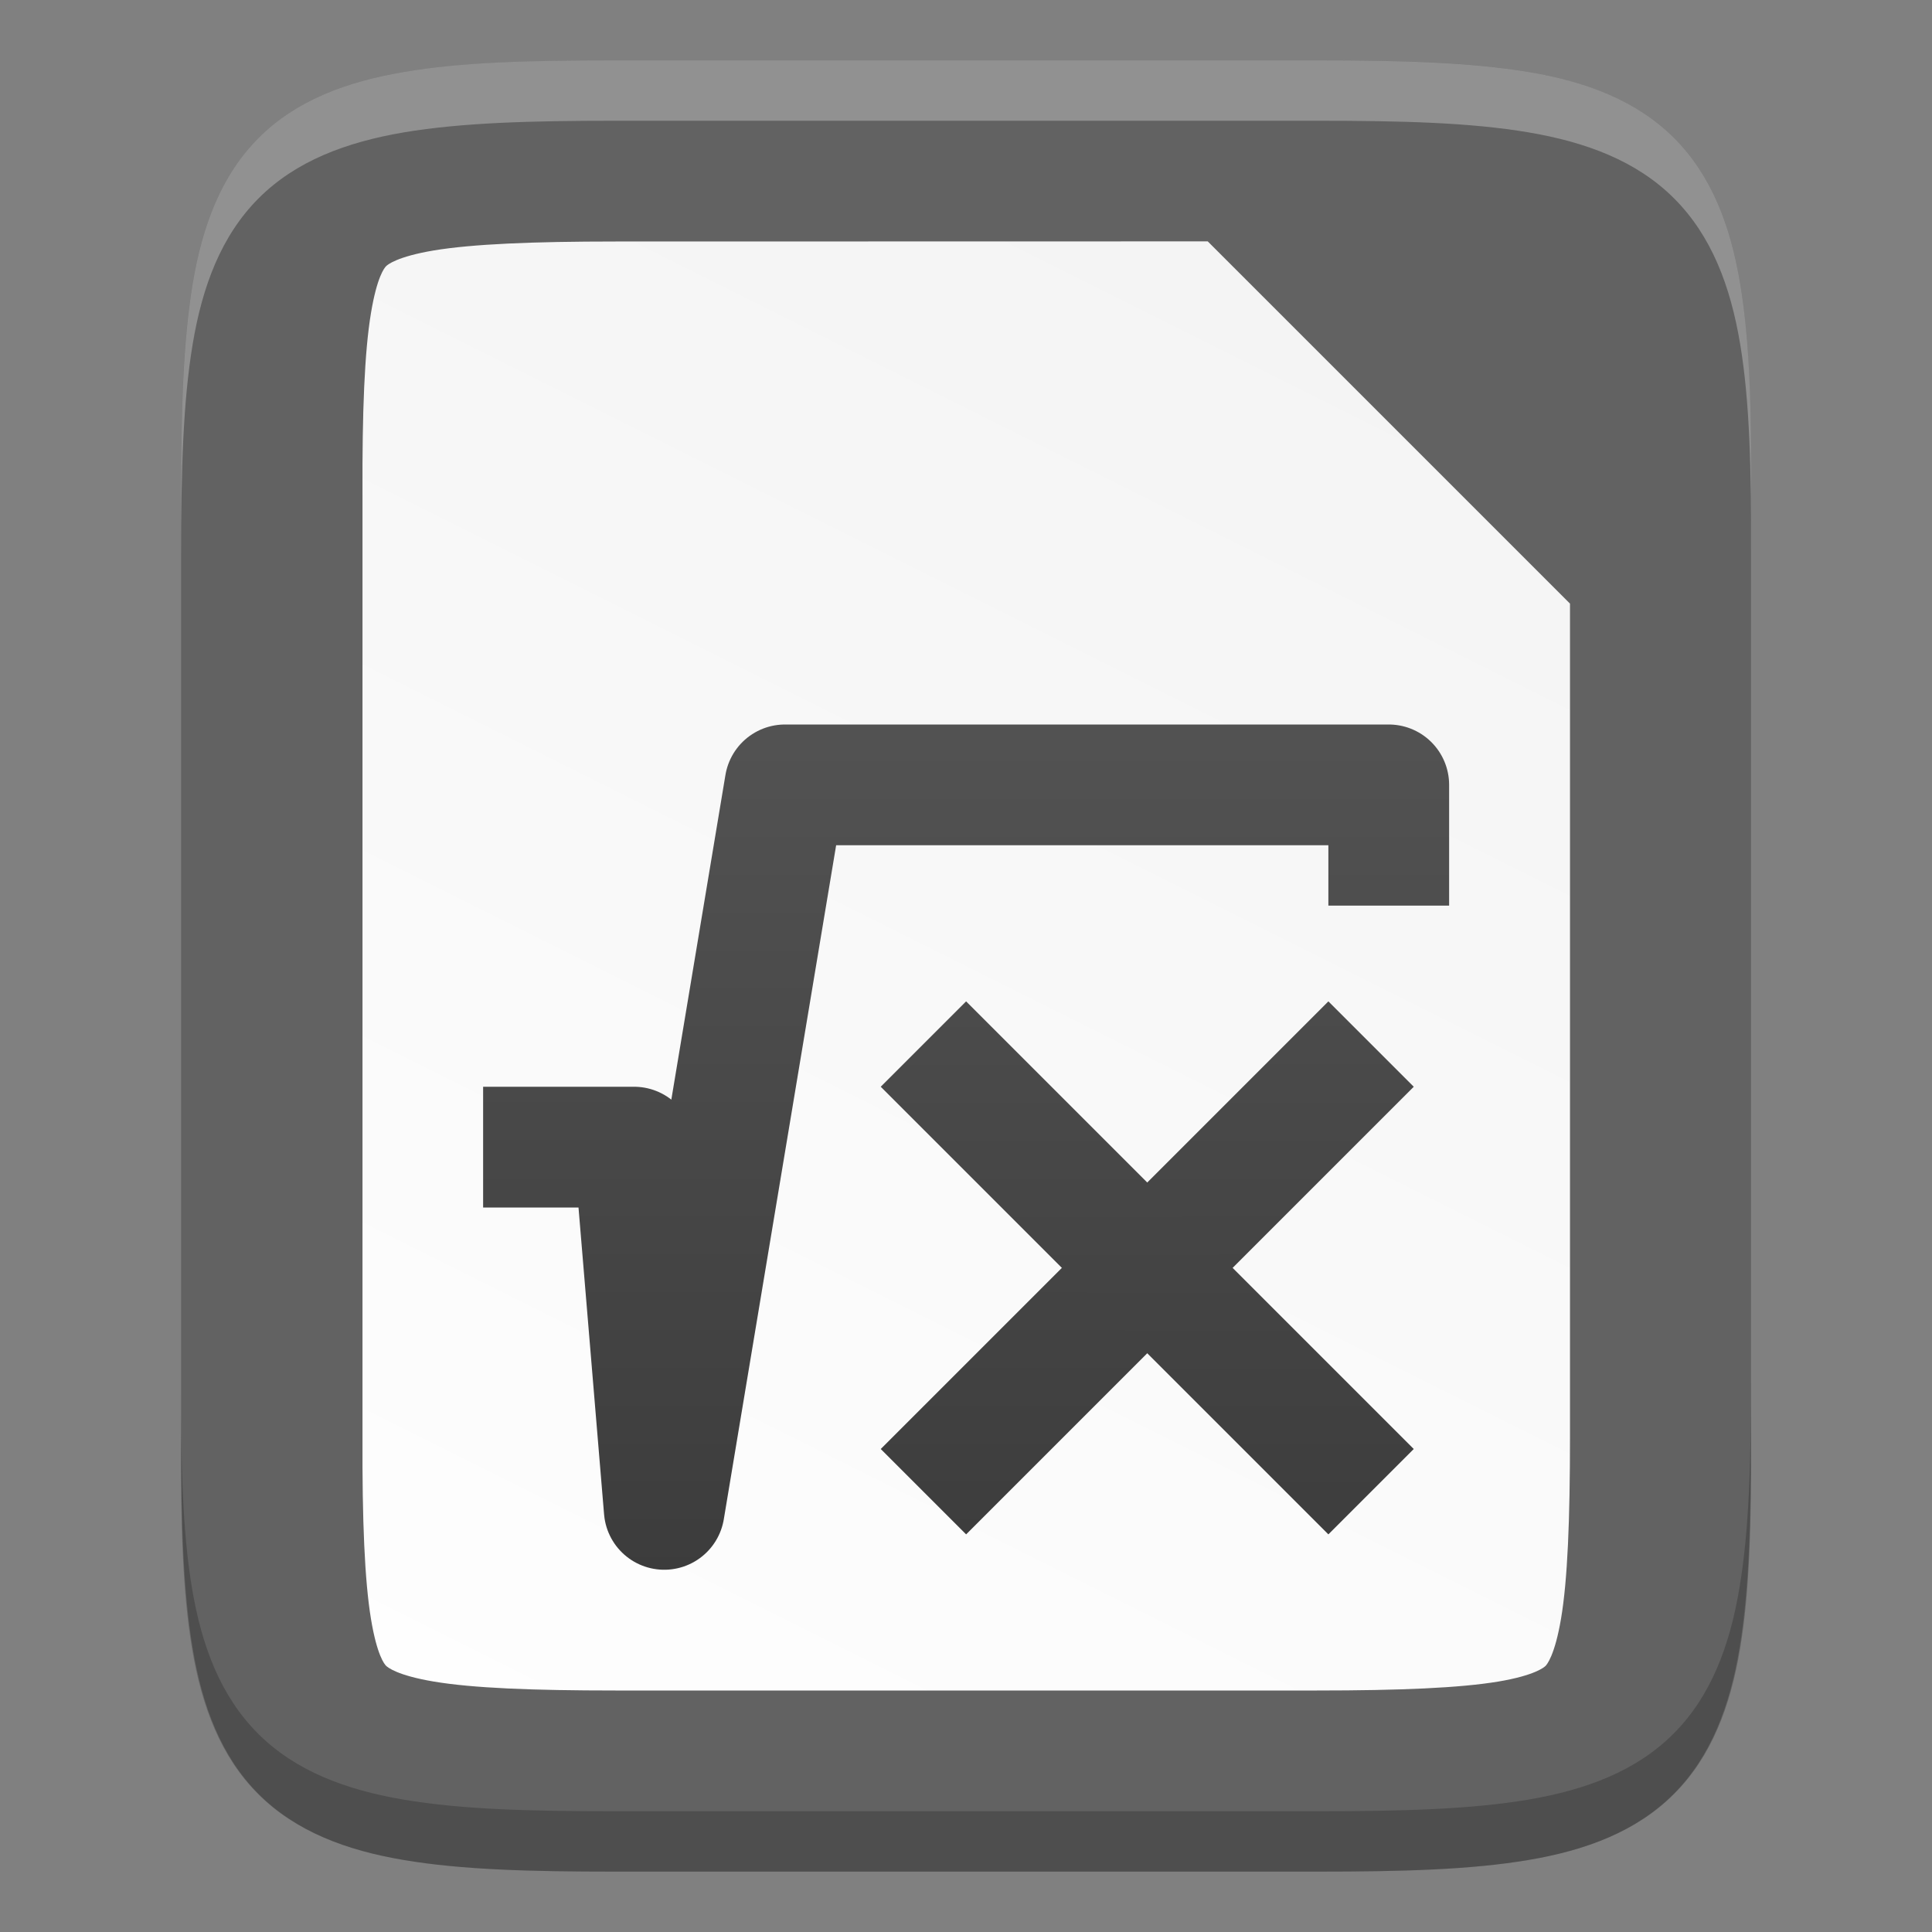 <svg enable-background="new" height="16" width="16" xmlns="http://www.w3.org/2000/svg" xmlns:xlink="http://www.w3.org/1999/xlink"><rect width="100%" height="100%" fill="#808080" stroke="none"/><linearGradient id="a" gradientUnits="userSpaceOnUse" x1="328.251" x2="328.251" xlink:href="#b" y1="235.875" y2="251.876"/><linearGradient id="b"><stop offset="0" stop-color="#666"/><stop offset="1" stop-color="#333"/></linearGradient><linearGradient id="c" gradientTransform="matrix(-1 0 0 1 527.001 -780.362)" gradientUnits="userSpaceOnUse" x1="195.75" x2="195.75" xlink:href="#b" y1="1016.237" y2="1032.238"/><linearGradient id="d" gradientUnits="userSpaceOnUse" x1="8.252" x2="8.252" xlink:href="#b" y1="-.125" y2="15.877"/><linearGradient id="e" gradientUnits="userSpaceOnUse" x1="12.001" x2="4.001" y1="0" y2="16"><stop offset="0" stop-color="#f2f2f2"/><stop offset="1" stop-color="#fff"/></linearGradient><path d="m10.905.5c.71 0 1.273.015 1.752.096s.897.237 1.207.547c.31.31.467.726.547 1.205.08.479.093 1.044.09 1.756v3.896 3.898c.003.711-.01 1.275-.09 1.754-.08.479-.237.895-.547 1.205-.31.31-.729.467-1.207.547-.479.08-1.041.096-1.752.096h-5.809c-.71 0-1.272-.015-1.75-.096-.478-.08-.896-.237-1.205-.547-.309-.31-.465-.727-.545-1.205-.08-.478-.096-1.042-.096-1.754v-3.898-3.898c0-.712.015-1.276.096-1.754.08-.478.236-.895.545-1.205.309-.31.727-.467 1.205-.547.478-.08 1.04-.096 1.75-.096z" fill="#626262"/><path d="m5.097 2c-.689 0-1.184.021-1.504.074-.304.051-.384.118-.396.131-.013.013-.075.086-.125.389-.053.318-.073.813-.07 1.502v.004 3.9 3.902.002c-.003.689.018 1.185.07 1.502.05.303.112.376.125.389.013.013.092.08.396.131.32.054.815.074 1.504.074h5.809c.689 0 1.183-.021 1.502-.074.304-.051.38-.119.391-.129.011-.011.077-.086.129-.393.054-.32.074-.816.074-1.506v-3.899-3l-3-3z" fill="url(#e)"/><path d="m11.001 9-3 3" fill="none" stroke="url(#d)" stroke-linecap="square" stroke-linejoin="round"/><g enable-background="new" fill="none" stroke-linecap="square" stroke-linejoin="round" transform="translate(-319.999 -236)"><path d="m331.5 243v-.5h-5l-1 6-.25-3h-.75" stroke="url(#a)"/><path d="m328 245 3 3" stroke="url(#c)"/></g><path d="m5.096.5c-.71 0-1.272.015-1.75.096-.478.08-.896.237-1.205.547-.309.31-.465.727-.545 1.205-.08.478-.096 1.042-.096 1.754v.5c0-.712.016-1.276.096-1.754.08-.478.236-.895.545-1.205.309-.31.727-.466 1.205-.547.478-.08 1.04-.096 1.75-.096h5.809c.71 0 1.273.015 1.752.096s.897.237 1.207.547c.31.31.467.726.547 1.205.08.479.093 1.044.09 1.756v-.5c.004-.712-.01-1.277-.09-1.756-.08-.479-.237-.895-.547-1.205-.31-.31-.729-.467-1.207-.547-.479-.08-1.041-.096-1.752-.096z" fill="#fff" opacity=".3"/><path d="m10.905 15.5c.71 0 1.272-.015 1.75-.096.478-.08.896-.237 1.205-.547.309-.31.465-.727.545-1.205.08-.478.096-1.042.096-1.754v-.5c0 .712-.015 1.276-.096 1.754-.08.478-.236.895-.545 1.205-.309.31-.727.466-1.205.547-.478.08-1.04.096-1.75.096h-5.809c-.71 0-1.273-.015-1.752-.096s-.897-.237-1.207-.547c-.31-.31-.467-.726-.547-1.205-.08-.479-.093-1.044-.09-1.756v.5c-.004.712.01 1.277.09 1.756.08.479.237.895.547 1.205.31.31.729.467 1.207.547s1.041.096 1.752.096z" opacity=".2"/></svg>